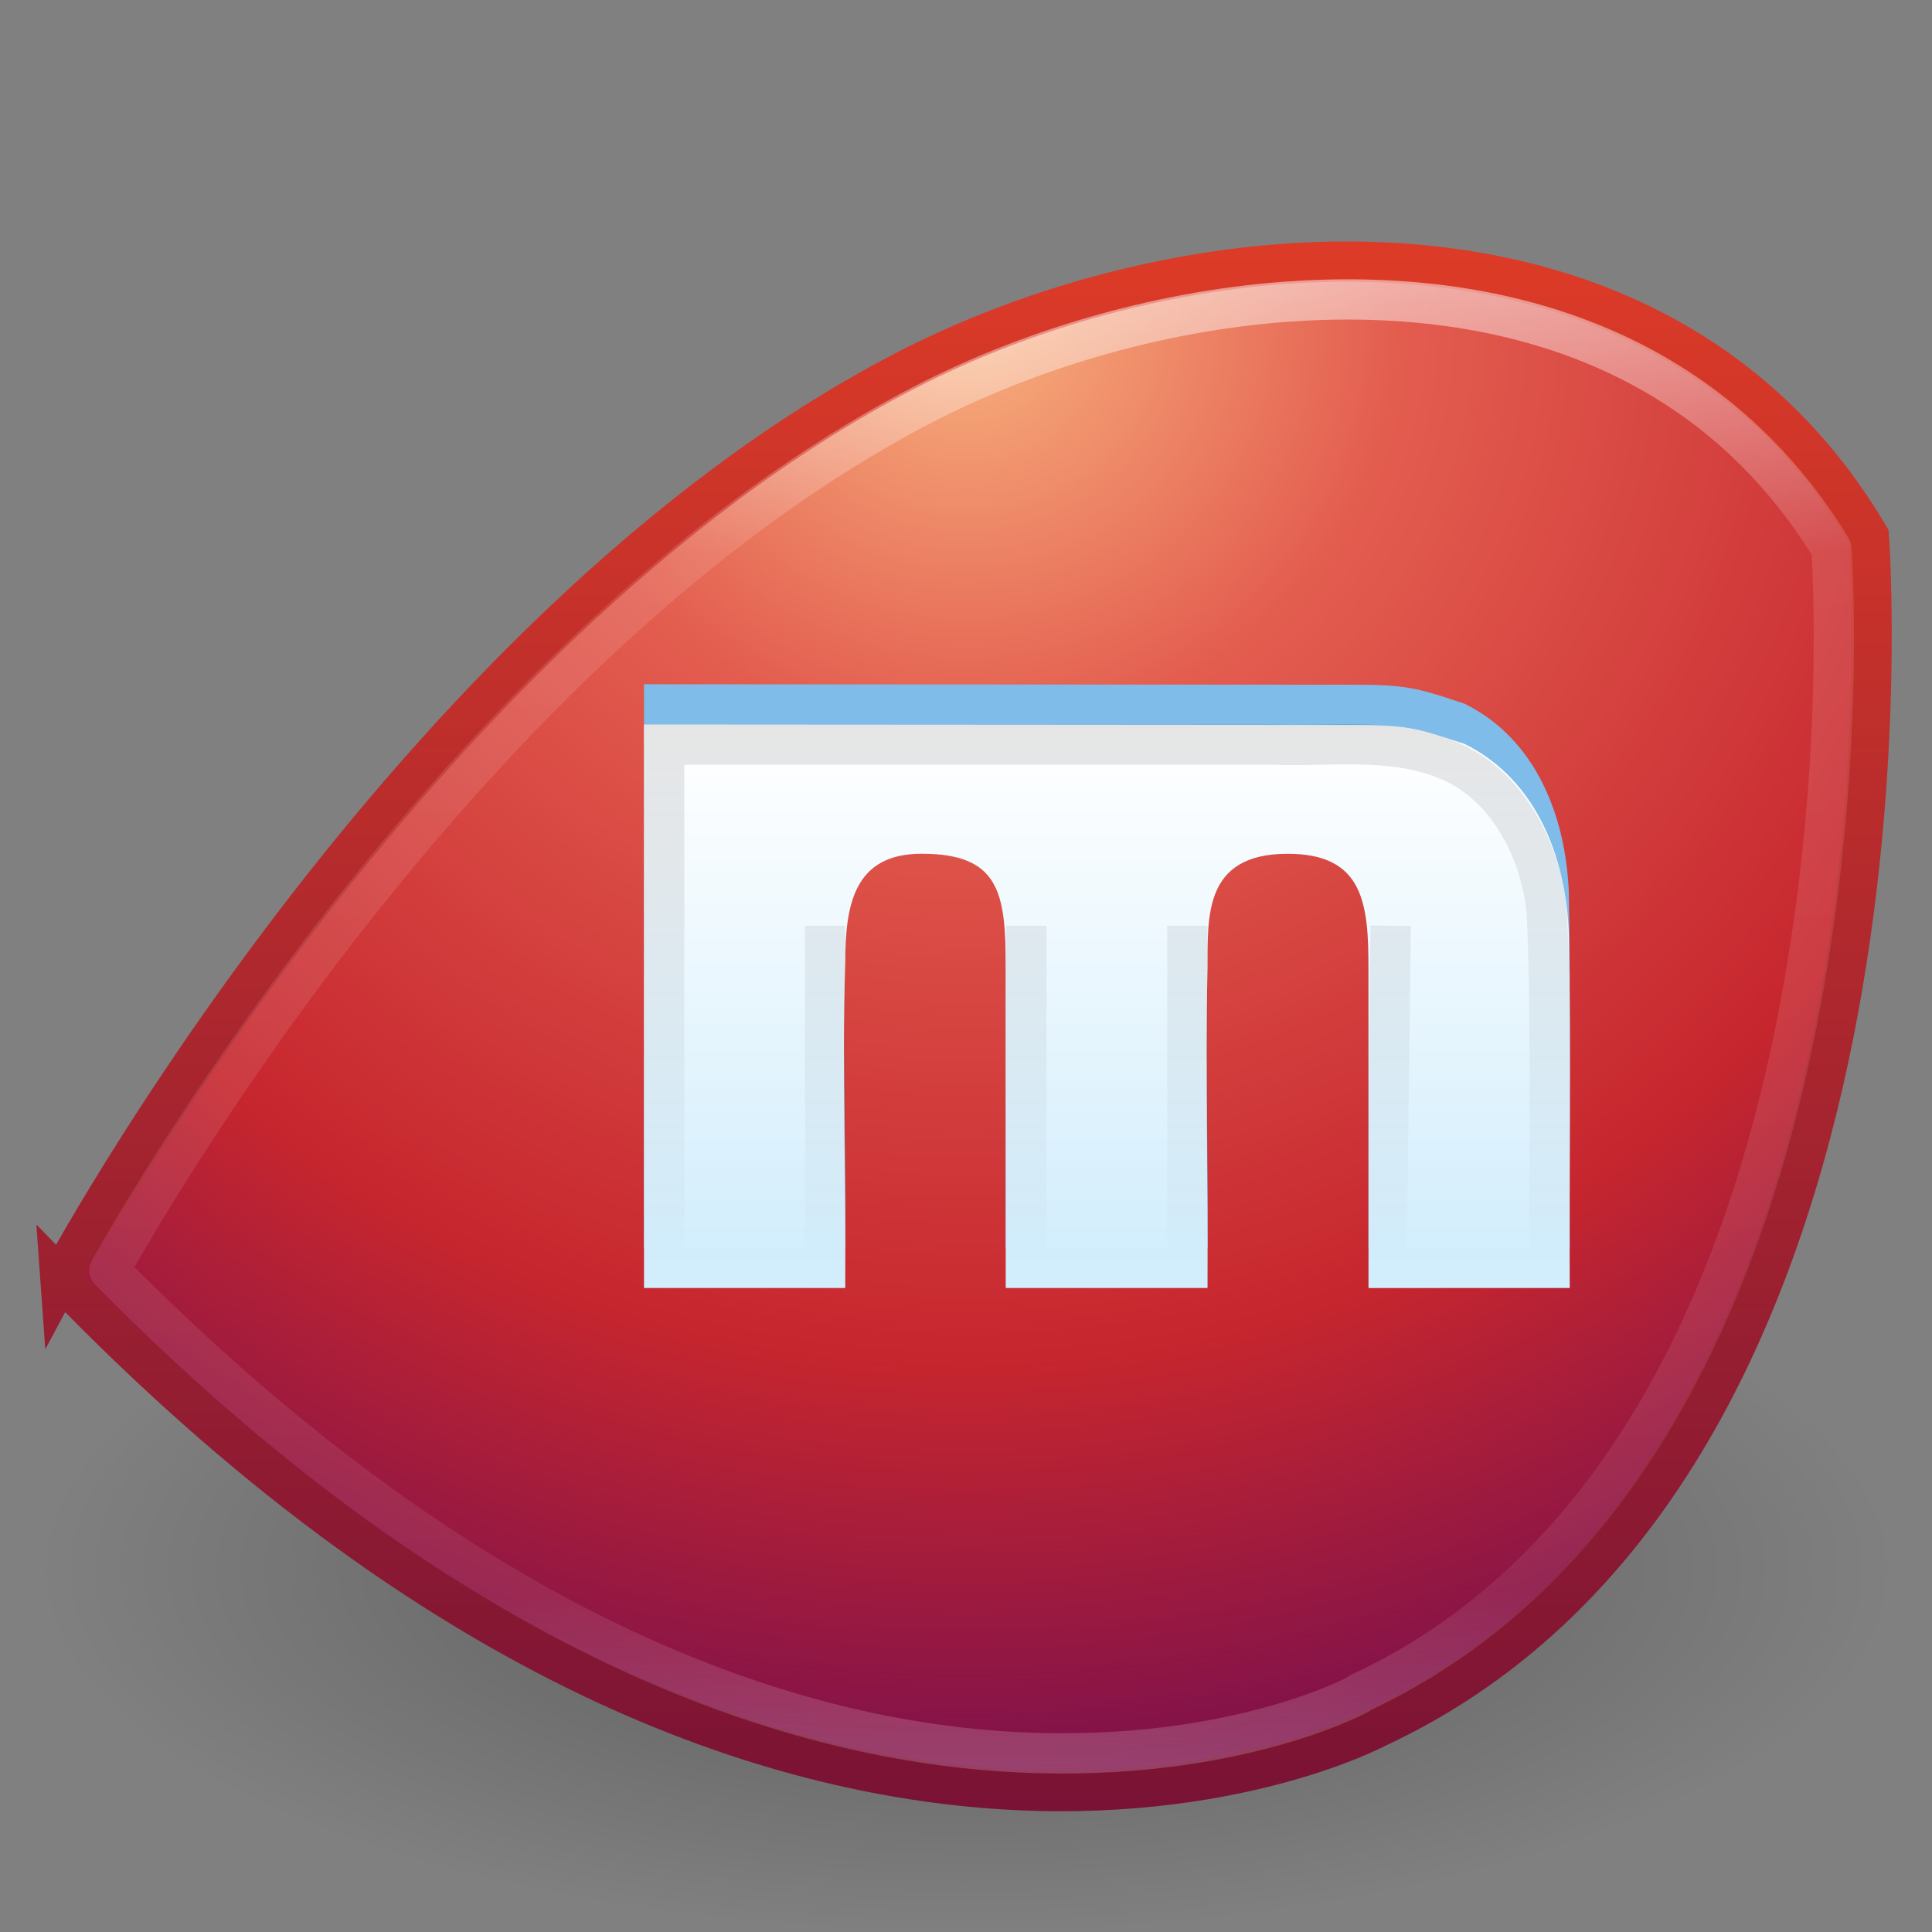 <?xml version="1.0" encoding="UTF-8" standalone="no"?>
<!-- Created with Inkscape (http://www.inkscape.org/) -->

<svg
   xmlns:dc="http://purl.org/dc/elements/1.1/"
   xmlns:cc="http://creativecommons.org/ns#"
   xmlns:rdf="http://www.w3.org/1999/02/22-rdf-syntax-ns#"
   xmlns:svg="http://www.w3.org/2000/svg"
   xmlns="http://www.w3.org/2000/svg"
   xmlns:xlink="http://www.w3.org/1999/xlink"
   xmlns:sodipodi="http://sodipodi.sourceforge.net/DTD/sodipodi-0.dtd"
   xmlns:inkscape="http://www.inkscape.org/namespaces/inkscape"
   width="48px"
   height="48px"
   id="svg4511"
   version="1.1"
   inkscape:version="0.48.0 r9654"
   sodipodi:docname="miro.svg">
  <rect width="100%" height="100%" fill="#808080" stroke="none"/>
  <defs
     id="defs4513">
    <linearGradient
       inkscape:collect="always"
       xlink:href="#linearGradient3202"
       id="linearGradient2411"
       gradientUnits="userSpaceOnUse"
       gradientTransform="matrix(1.04,0,0,0.95,2.421,1.586)"
       x1="22.885"
       y1="17.629"
       x2="22.885"
       y2="30.89" />
    <linearGradient
       id="linearGradient3202">
      <stop
         id="stop3204"
         style="stop-color:#ffffff;stop-opacity:1"
         offset="0" />
      <stop
         id="stop3206"
         style="stop-color:#d3eefc;stop-opacity:1"
         offset="1" />
    </linearGradient>
    <linearGradient
       inkscape:collect="always"
       xlink:href="#linearGradient4008"
       id="linearGradient4017"
       gradientUnits="userSpaceOnUse"
       x1="27.491"
       y1="18.039"
       x2="27.491"
       y2="32.229"
       gradientTransform="matrix(0.994,0,0,0.99,0.155,0.238)" />
    <linearGradient
       id="linearGradient4008">
      <stop
         style="stop-color:#000000;stop-opacity:1;"
         offset="0"
         id="stop4010" />
      <stop
         style="stop-color:#000000;stop-opacity:0;"
         offset="1"
         id="stop4012" />
    </linearGradient>
    <linearGradient
       inkscape:collect="always"
       xlink:href="#linearGradient3958"
       id="linearGradient4373"
       gradientUnits="userSpaceOnUse"
       gradientTransform="translate(-48.036,2.669)"
       x1="73.528"
       y1="4.417"
       x2="73.528"
       y2="41.293" />
    <linearGradient
       id="linearGradient3958">
      <stop
         offset="0"
         style="stop-color:#ffffff;stop-opacity:1;"
         id="stop3960" />
      <stop
         id="stop3962"
         style="stop-color:#ffffff;stop-opacity:0.235;"
         offset="0.181" />
      <stop
         offset="0.88"
         style="stop-color:#ffffff;stop-opacity:0.157;"
         id="stop3964" />
      <stop
         offset="1"
         style="stop-color:#ffffff;stop-opacity:0.392;"
         id="stop3966" />
    </linearGradient>
    <radialGradient
       inkscape:collect="always"
       xlink:href="#linearGradient3242"
       id="radialGradient4376"
       gradientUnits="userSpaceOnUse"
       gradientTransform="matrix(0,1.696,-1.776,0,30.273,-47.575)"
       cx="32.807"
       cy="3.533"
       fx="32.807"
       fy="3.533"
       r="23" />
    <linearGradient
       id="linearGradient3242">
      <stop
         id="stop3244"
         style="stop-color:#f8b17e;stop-opacity:1"
         offset="0" />
      <stop
         id="stop3246"
         style="stop-color:#e35d4f;stop-opacity:1"
         offset="0.262" />
      <stop
         id="stop3248"
         style="stop-color:#c6262e;stop-opacity:1"
         offset="0.661" />
      <stop
         id="stop3250"
         style="stop-color:#690b54;stop-opacity:1"
         offset="1" />
    </linearGradient>
    <linearGradient
       inkscape:collect="always"
       xlink:href="#linearGradient2490"
       id="linearGradient4378"
       gradientUnits="userSpaceOnUse"
       gradientTransform="translate(51.417,1.35)"
       x1="-23.916"
       y1="43.708"
       x2="-23.916"
       y2="4.65" />
    <linearGradient
       id="linearGradient2490">
      <stop
         id="stop2492"
         style="stop-color:#791235;stop-opacity:1"
         offset="0" />
      <stop
         id="stop2494"
         style="stop-color:#dd3b27;stop-opacity:1"
         offset="1" />
    </linearGradient>
    <linearGradient
       id="linearGradient8838">
      <stop
         id="stop8840"
         style="stop-color:#000000;stop-opacity:1"
         offset="0" />
      <stop
         id="stop8842"
         style="stop-color:#000000;stop-opacity:0"
         offset="1" />
    </linearGradient>
    <radialGradient
       r="10.625"
       fy="4.625"
       fx="62.625"
       cy="4.625"
       cx="62.625"
       gradientTransform="matrix(2.165,0,0,0.847,-111.565,35.082)"
       gradientUnits="userSpaceOnUse"
       id="radialGradient4509"
       xlink:href="#linearGradient8838"
       inkscape:collect="always" />
  </defs>
  <sodipodi:namedview
     id="base"
     pagecolor="#ffffff"
     bordercolor="#666666"
     borderopacity="1.0"
     inkscape:pageopacity="0.0"
     inkscape:pageshadow="2"
     inkscape:zoom="7"
     inkscape:cx="24"
     inkscape:cy="24"
     inkscape:current-layer="layer1"
     showgrid="true"
     inkscape:grid-bbox="true"
     inkscape:document-units="px"
     inkscape:window-width="447"
     inkscape:window-height="446"
     inkscape:window-x="415"
     inkscape:window-y="167"
     inkscape:window-maximized="0" />
  <g
     id="layer1"
     inkscape:label="Layer 1"
     inkscape:groupmode="layer">
    <path
       inkscape:connector-curvature="0"
       style="opacity:0.3;fill:url(#radialGradient4509);fill-opacity:1;fill-rule:evenodd;stroke:none;stroke-width:1;marker:none;visibility:visible;display:inline;overflow:visible"
       id="path8836"
       d="m 47,39 c 0,4.971 -10.297,9 -23,9 -12.703,0 -23,-4.029 -23,-9 0,-4.971 10.297,-9 23,-9 12.703,0 23,4.029 23,9 l 0,0 z" />
    <path
       inkscape:connector-curvature="0"
       style="fill:url(#radialGradient4376);fill-opacity:1;fill-rule:evenodd;stroke:url(#linearGradient4378);stroke-width:1px;stroke-linecap:butt;stroke-linejoin:miter;stroke-opacity:1"
       id="path2421"
       d="m 1.5,31.761 c 0,0 8.616,-16.113 20.959,-22.532 7.194,-3.741 18.786,-4.701 23.971,4.091 0,0 1.747,23.1 -12.227,29.602 0,0 -14.459,7.765 -32.703,-11.162 z" />
    <path
       inkscape:connector-curvature="0"
       style="opacity:0.5;color:#000000;fill:none;stroke:url(#linearGradient4373);stroke-width:1;stroke-linecap:round;stroke-linejoin:round;stroke-miterlimit:4;stroke-opacity:1;stroke-dasharray:none;stroke-dashoffset:0;marker:none;visibility:visible;display:inline;overflow:visible;enable-background:accumulate"
       id="path3238"
       d="m 31.906,7.5 c -3.225,0.243 -6.42,1.221 -9,2.563 -11.199,5.823 -19.216,19.763 -20.188,21.5 8.765,8.875 16.489,11.532 22.031,11.938 5.657,0.414 9,-1.406 9,-1.406 0.01,-0.011 0.021,-0.021 0.031,-0.031 C 40.365,38.999 43.338,31.95 44.625,25.5 45.868,19.27 45.525,13.994 45.5,13.625 42.448,8.627 37.214,7.101 31.906,7.5 z" />
    <g
       id="g4249">
      <path
         inkscape:connector-curvature="0"
         d="m 16,31 c 1.225,0 3.775,0 5,0 0.02,-2.69 -0.083,-5.383 0,-8.072 0,-1.434 0.209,-2.717 1.897,-2.717 1.936,0 2.09,0.97 2.09,2.817 0,1.688 0,6.283 0,7.972 1.225,0 3.788,1e-6 5.014,1e-6 0.014,-2.646 -0.059,-5.292 0,-7.937 0.009,-1.272 -0.113,-2.851 1.992,-2.851 1.894,0 2.007,1.247 2.007,2.873 0,1.67 -10e-7,6.246 0,7.916 C 35.224,31 37.775,31 39,31 38.986,28.048 39.03,25.095 38.976,22.144 38.899,20.36 38.213,18.388 36.388,17.484 35.344,17.142 35.045,17.012 33.743,17.012 31.061,17.012 20.653,17 16,17 c 0,4.667 0,9.333 0,14 z"
         id="path2438"
         style="font-size:26.706px;font-style:normal;font-variant:normal;font-weight:bold;font-stretch:normal;text-align:start;line-height:125%;writing-mode:lr-tb;text-anchor:start;fill:#7fbce9;fill-opacity:1;stroke:none;font-family:URW Gothic L;-inkscape-font-specification:URW Gothic L Book" />
      <path
         inkscape:connector-curvature="0"
         d="m 16,32 c 1.225,0 3.775,0 5,0 0.02,-2.69 -0.083,-5.383 0,-8.072 0,-1.434 0.209,-2.717 1.897,-2.717 1.936,0 2.09,0.97 2.09,2.817 0,1.688 0,6.283 0,7.972 1.225,0 3.788,1e-6 5.014,1e-6 0.014,-2.646 -0.059,-5.292 0,-7.937 0.009,-1.272 -0.113,-2.851 1.992,-2.851 1.894,0 2.007,1.247 2.007,2.873 0,1.67 -10e-7,6.246 0,7.916 C 35.224,32 37.775,32 39,32 38.986,29.048 39.03,26.095 38.976,23.144 38.899,21.36 38.213,19.388 36.388,18.484 35.344,18.142 35.045,18.012 33.743,18.012 31.061,18.012 20.653,18 16,18 c 0,4.667 0,9.333 0,14 z"
         id="text3190"
         style="font-size:26.706px;font-style:normal;font-variant:normal;font-weight:bold;font-stretch:normal;text-align:start;line-height:125%;writing-mode:lr-tb;text-anchor:start;fill:url(#linearGradient2411);fill-opacity:1;stroke:none;font-family:URW Gothic L;-inkscape-font-specification:URW Gothic L Book" />
      <path
         sodipodi:nodetypes="cccccccccccccc"
         inkscape:connector-curvature="0"
         id="path4004"
         d="m 25.5,23 0,8.5 c 1.367,0 2.633,0 4,0 l 0,-8.5 m 5.051,0 -0.102,8.5 c 1.367,0 2.684,0 4.051,0 -0.028,-2.931 0.059,-5.866 -0.068,-8.794 -0.137,-1.613 -1.045,-3.34 -2.628,-3.884 -1.341,-0.503 -2.794,-0.267 -4.193,-0.322 -5.037,0 -10.074,0 -15.11,0 0,4.333 0,8.667 0,13 1.367,0 2.633,0 4,0 l 0,-8.5"
         style="font-size:26.706px;font-style:normal;font-variant:normal;font-weight:bold;font-stretch:normal;text-align:start;line-height:125%;writing-mode:lr-tb;text-anchor:start;opacity:0.1;fill:none;stroke:url(#linearGradient4017);stroke-width:1;stroke-opacity:1;font-family:URW Gothic L;-inkscape-font-specification:URW Gothic L Book" />
    </g>
  </g>
</svg>
